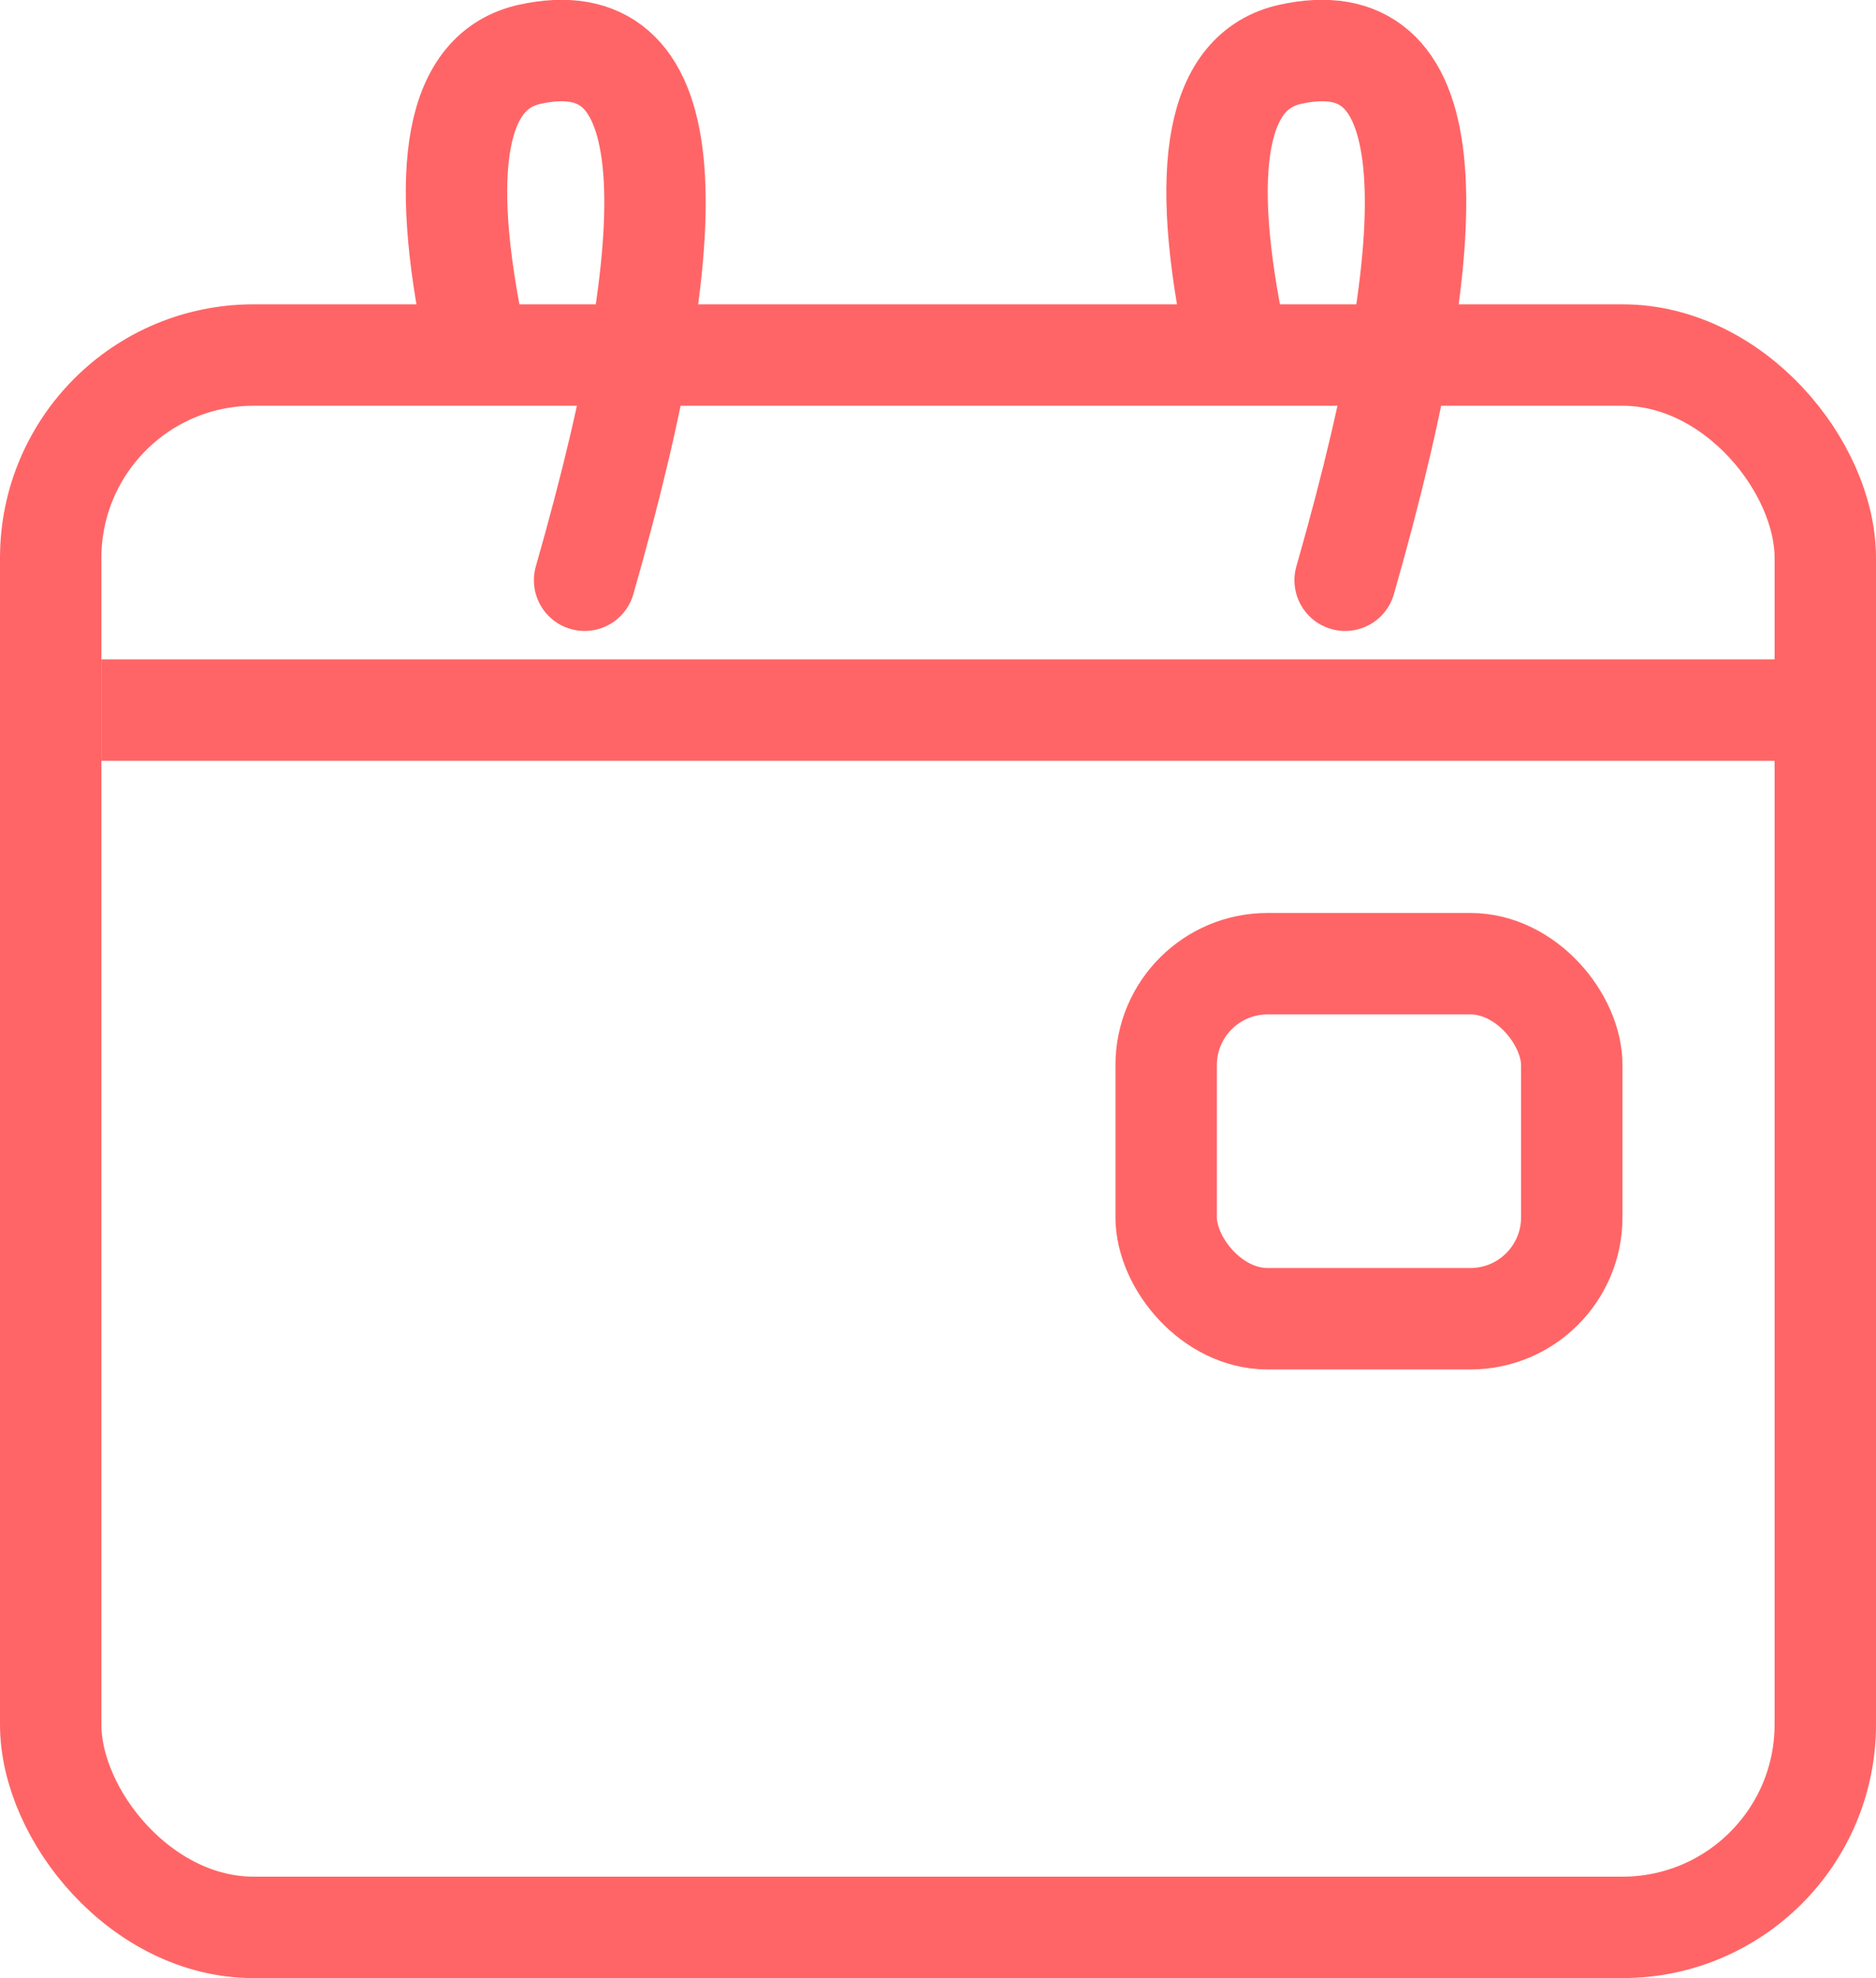 <svg xmlns="http://www.w3.org/2000/svg" viewBox="0 0 37 39"><defs><style>.cls-1,.cls-2{fill:none;stroke:#ff6566;stroke-width:2px;}.cls-1{stroke-linecap:round;}</style></defs><title>icon_calendar</title><g id="Layer_2" data-name="Layer 2"><g id="Layer_1-2" data-name="Layer 1"><g id="client-app-iOs-hifi"><g id="welcome"><g id="Group-8"><g id="Group-5"><path id="Path-6-Copy-3" class="cls-1" d="M24.37,6.73c-.73-3.46-.37-5.34,1.08-5.66q4.32-.95,1.08,10.37"/><path id="Path-6-Copy-4" class="cls-1" d="M9.37,6.73C8.64,3.27,9,1.39,10.45,1.07q4.32-.95,1.08,10.37"/><rect id="Rectangle" class="cls-2" x="1" y="7" width="35" height="31" rx="4" ry="4"/><rect id="Rectangle-2" data-name="Rectangle" class="cls-2" x="23" y="19" width="8" height="7" rx="2" ry="2"/><path id="Path-7" class="cls-2" d="M2,14H36"/></g></g></g></g></g></g></svg>